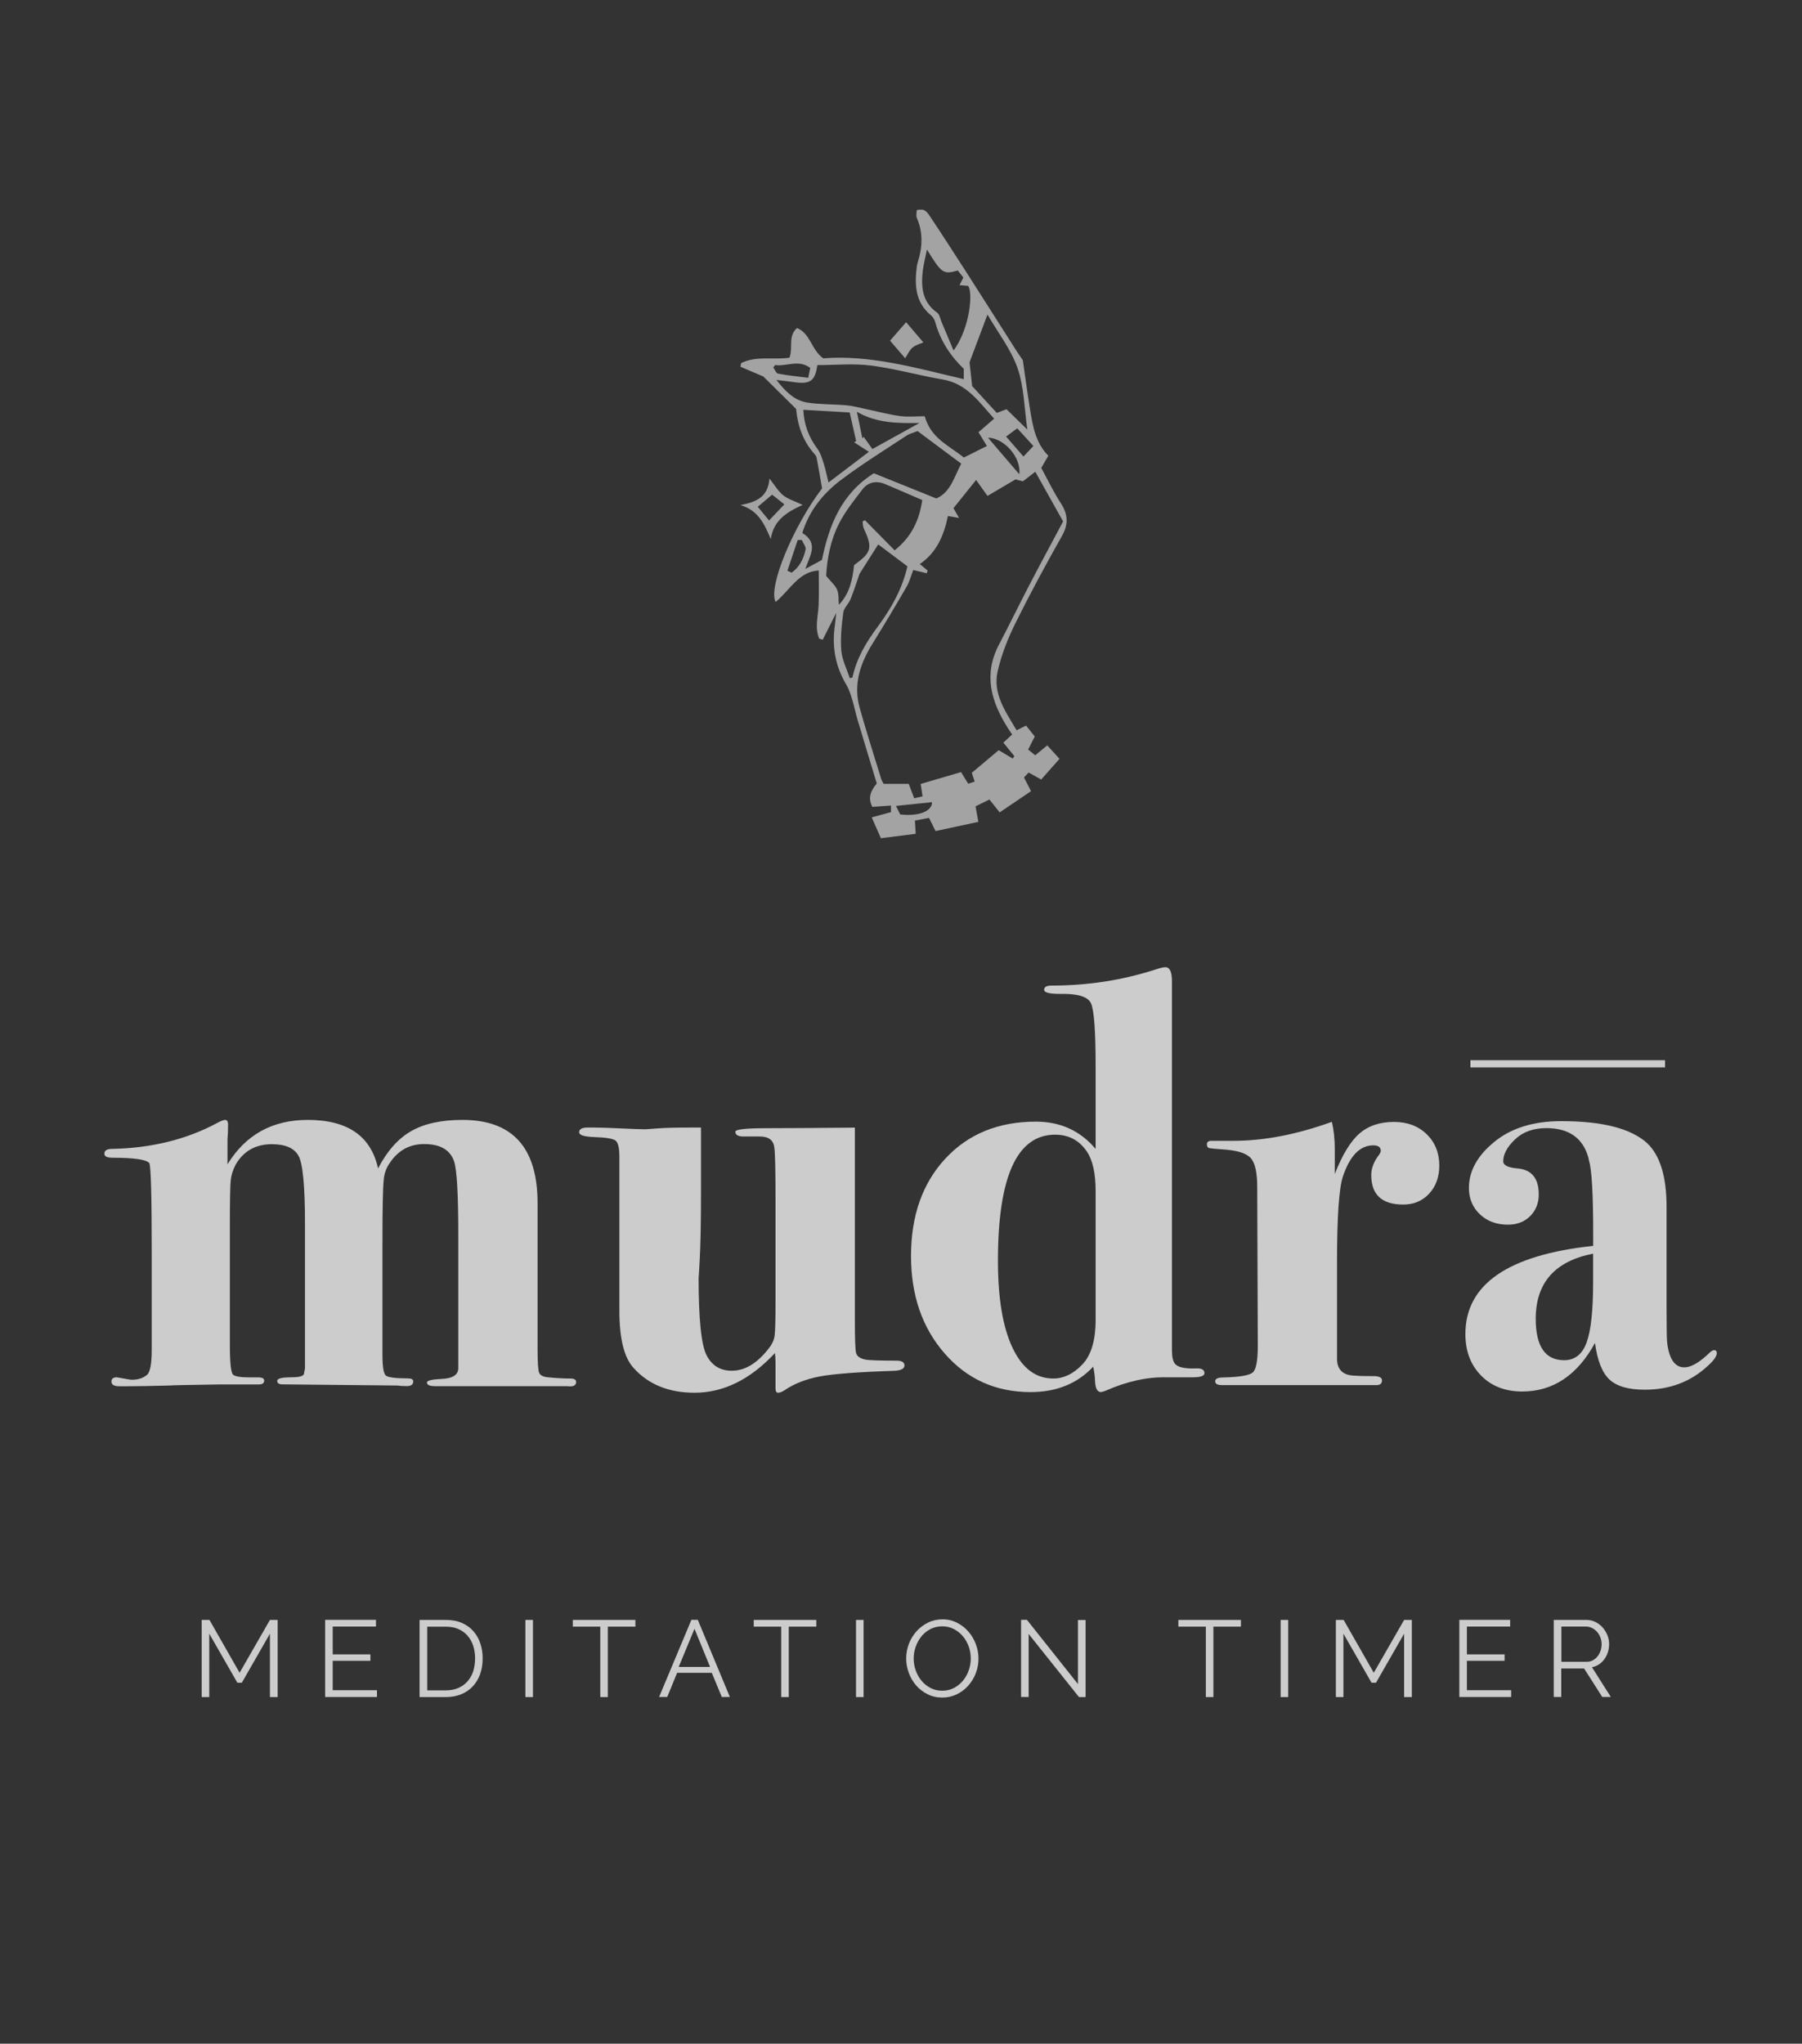 <?xml version="1.0" encoding="utf-8"?>
<!-- Generator: Adobe Illustrator 23.0.4, SVG Export Plug-In . SVG Version: 6.00 Build 0)  -->
<svg version="1.1" id="Layer_1" xmlns="http://www.w3.org/2000/svg" xmlns:xlink="http://www.w3.org/1999/xlink" x="0px" y="0px"
	 viewBox="0 0 250 283.46" style="enable-background:new 0 0 250 283.46;" xml:space="preserve">
<rect x="0" y="0" width="250" height="283.46" fill="#333333" stroke="none"/>
<style type="text/css">
	.st0{clip-path:url(#SVGID_2_);}
	.st1{opacity:0.75;clip-path:url(#SVGID_4_);}
	.st2{clip-path:url(#SVGID_6_);}
	.st3{fill:#FFFFFF;}
	.st4{clip-path:url(#SVGID_8_);}
	.st5{opacity:0.55;clip-path:url(#SVGID_4_);}
	.st6{clip-path:url(#SVGID_10_);fill:#FFFFFF;}
	.st7{clip-path:url(#SVGID_12_);fill:#FFFFFF;}
</style>
<g>
	<defs>
		<rect id="SVGID_1_" x="-253" y="29.05" width="756.72" height="225.42"/>
	</defs>
	<clipPath id="SVGID_2_">
		<use xlink:href="#SVGID_1_"  style="overflow:visible;"/>
	</clipPath>
	<g class="st0">
		<defs>
			<rect id="SVGID_3_" x="-253" y="29.05" width="756.72" height="225.42"/>
		</defs>
		<clipPath id="SVGID_4_">
			<use xlink:href="#SVGID_3_"  style="overflow:visible;"/>
		</clipPath>
		<g class="st1">
			<g>
				<defs>
					<rect id="SVGID_5_" x="-99.64" y="214.21" width="450" height="40.26"/>
				</defs>
				<clipPath id="SVGID_6_">
					<use xlink:href="#SVGID_5_"  style="overflow:visible;"/>
				</clipPath>
				<g class="st2">
					<path class="st3" d="M37.45,235.38v-8.79l-3.9,6.8h-0.62l-3.9-6.8v8.79h-1.05v-10.7h1.08l4.18,7.33l4.21-7.33h1.07v10.7H37.45z
						"/>
					<path class="st3" d="M52.3,234.44v0.93h-7.19v-10.7h7.05v0.93h-6v3.86h5.23v0.89h-5.23v4.08H52.3z"/>
					<path class="st3" d="M58.21,235.38v-10.7h3.63c0.85,0,1.6,0.14,2.24,0.42c0.64,0.28,1.17,0.66,1.6,1.15s0.75,1.05,0.96,1.7
						c0.22,0.65,0.32,1.34,0.32,2.07c0,0.81-0.12,1.55-0.36,2.21c-0.24,0.66-0.59,1.22-1.03,1.69c-0.45,0.47-0.98,0.83-1.61,1.08
						c-0.63,0.26-1.33,0.38-2.12,0.38H58.21z M65.91,230.01c0-0.64-0.09-1.23-0.27-1.77c-0.18-0.54-0.45-1-0.79-1.39
						c-0.35-0.39-0.77-0.7-1.27-0.91c-0.5-0.22-1.08-0.32-1.73-0.32h-2.58v8.83h2.58c0.66,0,1.25-0.11,1.76-0.34
						c0.51-0.23,0.93-0.54,1.27-0.93c0.34-0.4,0.6-0.86,0.78-1.4C65.82,231.23,65.91,230.64,65.91,230.01z"/>
					<path class="st3" d="M72.89,235.38v-10.7h1.05v10.7H72.89z"/>
					<path class="st3" d="M88.14,225.61h-3.81v9.77h-1.05v-9.77h-3.81v-0.93h8.68V225.61z"/>
					<path class="st3" d="M95.92,224.67h0.89l4.45,10.7h-1.12l-1.39-3.35h-4.81l-1.37,3.35h-1.13L95.92,224.67z M98.51,231.2
						l-2.16-5.29l-2.19,5.29H98.51z"/>
					<path class="st3" d="M113.24,225.61h-3.81v9.77h-1.05v-9.77h-3.81v-0.93h8.68V225.61z"/>
					<path class="st3" d="M118.76,235.38v-10.7h1.05v10.7H118.76z"/>
					<path class="st3" d="M130.73,235.45c-0.74,0-1.42-0.15-2.04-0.46c-0.62-0.31-1.15-0.71-1.59-1.22
						c-0.44-0.51-0.78-1.09-1.02-1.74s-0.36-1.32-0.36-2c0-0.71,0.13-1.4,0.38-2.05s0.61-1.23,1.06-1.73s0.99-0.9,1.6-1.2
						c0.61-0.3,1.28-0.45,1.99-0.45c0.74,0,1.42,0.16,2.04,0.48c0.62,0.32,1.15,0.73,1.58,1.24c0.44,0.51,0.78,1.09,1.02,1.74
						s0.36,1.31,0.36,1.98c0,0.71-0.13,1.4-0.38,2.05s-0.61,1.23-1.06,1.73c-0.45,0.5-0.98,0.89-1.59,1.19
						C132.1,235.3,131.44,235.45,130.73,235.45z M126.76,230.02c0,0.58,0.09,1.14,0.29,1.68c0.19,0.54,0.46,1.02,0.81,1.43
						c0.35,0.42,0.77,0.75,1.25,1s1.02,0.37,1.61,0.37c0.6,0,1.15-0.13,1.64-0.39c0.49-0.26,0.91-0.6,1.25-1.02s0.61-0.9,0.79-1.43
						c0.19-0.53,0.28-1.08,0.28-1.63c0-0.58-0.1-1.14-0.29-1.68c-0.2-0.54-0.47-1.01-0.82-1.42c-0.35-0.41-0.77-0.74-1.25-0.99
						c-0.48-0.25-1.02-0.37-1.6-0.37c-0.6,0-1.15,0.13-1.64,0.38s-0.91,0.6-1.25,1.02c-0.34,0.42-0.61,0.9-0.79,1.43
						C126.85,228.93,126.76,229.47,126.76,230.02z"/>
					<path class="st3" d="M142.71,226.63v8.74h-1.05v-10.7h0.81l7.08,8.91v-8.89h1.06v10.69h-0.92L142.71,226.63z"/>
					<path class="st3" d="M172.15,225.61h-3.81v9.77h-1.05v-9.77h-3.81v-0.93h8.68V225.61z"/>
					<path class="st3" d="M177.67,235.38v-10.7h1.05v10.7H177.67z"/>
					<path class="st3" d="M194.8,235.38v-8.79l-3.9,6.8h-0.62l-3.9-6.8v8.79h-1.05v-10.7h1.08l4.18,7.33l4.21-7.33h1.07v10.7H194.8z
						"/>
					<path class="st3" d="M209.65,234.44v0.93h-7.19v-10.7h7.05v0.93h-6v3.86h5.23v0.89h-5.23v4.08H209.65z"/>
					<path class="st3" d="M215.56,235.38v-10.7h4.52c0.46,0,0.89,0.1,1.27,0.29c0.39,0.2,0.72,0.45,1,0.77s0.5,0.68,0.66,1.08
						c0.16,0.4,0.23,0.81,0.23,1.22c0,0.39-0.06,0.77-0.17,1.12c-0.12,0.36-0.28,0.68-0.48,0.96c-0.21,0.29-0.46,0.53-0.75,0.72
						c-0.29,0.2-0.62,0.33-0.98,0.4l2.62,4.13h-1.19l-2.52-3.95h-3.17v3.95H215.56z M216.62,230.49h3.5c0.31,0,0.6-0.07,0.85-0.2
						c0.26-0.13,0.47-0.32,0.66-0.55s0.32-0.49,0.42-0.78c0.1-0.29,0.15-0.6,0.15-0.92s-0.06-0.63-0.17-0.93
						c-0.12-0.3-0.27-0.55-0.47-0.78c-0.2-0.22-0.43-0.4-0.69-0.53c-0.27-0.13-0.54-0.2-0.84-0.2h-3.41V230.49z"/>
				</g>
			</g>
		</g>
		<g class="st1">
			<g>
				<defs>
					<rect id="SVGID_7_" x="-253" y="109.26" width="756.72" height="106.08"/>
				</defs>
				<clipPath id="SVGID_8_">
					<use xlink:href="#SVGID_7_"  style="overflow:visible;"/>
				</clipPath>
				<g class="st4">
					<path class="st3" d="M79.93,191.68c0,0.49-0.41,0.69-1.23,0.58h-1.48h-2.38c-1.59,0-3.5,0-5.75,0h-4.6c-0.16,0-0.58,0-1.23,0
						s-1.26,0-1.81,0h-1.07c-0.77,0-1.15-0.17-1.15-0.5c0-0.27,0.64-0.44,1.92-0.5c1.62-0.05,2.43-0.55,2.43-1.49v-18.44
						c0-5.68-0.19-9.09-0.58-10.25c-0.55-1.6-1.93-2.4-4.14-2.4c-2.04,0-3.64,0.88-4.8,2.64c-0.5,0.72-0.77,1.51-0.83,2.39
						c-0.11,1.04-0.17,3.88-0.17,8.5v15.67c0,1.65,0.15,2.61,0.45,2.89c0.3,0.27,1.33,0.41,3.08,0.41c0.49,0,0.74,0.14,0.74,0.41
						c0,0.44-0.3,0.66-0.9,0.66c-0.55,0-0.99-0.03-1.31-0.08l-15.92-0.16c-0.49,0-0.74-0.16-0.74-0.49c0-0.33,0.66-0.49,1.97-0.49
						c0.99,0,1.56-0.14,1.72-0.41l0.16-0.82v-20.16c0-5.16-0.3-8.27-0.9-9.34c-0.6-1.07-1.83-1.6-3.69-1.6
						c-2.24,0-3.91,0.93-5.01,2.8c-0.38,0.72-0.62,1.44-0.7,2.19s-0.12,2.9-0.12,6.48v16.33c0,2.53,0.15,3.92,0.45,4.17
						c0.3,0.25,1.05,0.37,2.26,0.37h1.23c0.55,0,0.82,0.15,0.82,0.45c0,0.35-0.25,0.53-0.74,0.53c-0.71,0-1.37,0-1.97,0h-3.45
						c-4.38,0.07-6.7,0.11-6.98,0.15c-2.63,0.07-4.57,0.1-5.83,0.1h-1.15c-0.71,0-1.07-0.22-1.07-0.66c0-0.38,0.25-0.58,0.74-0.58
						l1.89,0.33c0.93,0.05,1.7-0.17,2.3-0.66c0.44-0.38,0.66-1.54,0.66-3.46v-13.62c0-7.65-0.11-11.74-0.33-12.3
						c-0.44-0.5-2.13-0.74-5.09-0.74c-0.77,0-1.15-0.19-1.15-0.57c0-0.44,0.36-0.66,1.07-0.66c5.47-0.11,10.34-1.31,14.61-3.61
						c0.49-0.27,0.85-0.41,1.07-0.41c0.27,0,0.41,0.22,0.41,0.66c0,0.82-0.03,1.51-0.08,2.05v3.45c2.51-4.1,6.22-6.16,11.14-6.16
						c5.52,0,8.77,2.24,9.75,6.73c1.25-2.41,2.78-4.14,4.59-5.17c1.8-1.04,4.18-1.56,7.13-1.56c6.94,0,10.41,3.85,10.41,11.54
						c0,0.17,0,0.58,0,1.24c0,0.66,0,1.21,0,1.65v17.4c0,1.76,0.07,2.83,0.21,3.22c0.14,0.38,0.59,0.61,1.35,0.66
						c1.09,0.11,2.08,0.16,2.96,0.16C79.66,191.19,79.93,191.36,79.93,191.68z"/>
					<path class="st3" d="M125.48,189.39c0,0.44-0.47,0.69-1.4,0.74c-4.98,0.16-8.43,0.42-10.34,0.78c-1.92,0.36-3.56,1-4.92,1.93
						c-0.33,0.22-0.63,0.33-0.9,0.33c-0.22,0-0.33-0.22-0.33-0.66c0-0.77,0-1.38,0-1.85c0-0.46,0-1.03,0-1.68
						c0-0.49-0.03-0.93-0.08-1.31c-3.42,3.67-7.14,5.5-11.16,5.5c-3.58,0-6.41-1.15-8.47-3.46c-1.3-1.43-1.95-4.06-1.95-7.9v-5.84
						c0-0.66,0-2.28,0-4.85c0-2.58,0-6.14,0-10.7c0-1.21-0.18-1.95-0.53-2.22c-0.35-0.27-1.33-0.44-2.95-0.49
						c-1.4-0.05-2.1-0.27-2.1-0.66c0-0.44,0.38-0.66,1.15-0.66h0.9c0.82,0,2.06,0.04,3.73,0.12c1.67,0.08,2.8,0.12,3.41,0.12
						c0.11,0,0.67-0.04,1.68-0.12c1.01-0.08,2.5-0.12,4.47-0.12h1.56v8.91c0,4.24-0.06,7.34-0.17,9.32
						c-0.11,1.98-0.16,2.83-0.16,2.56c0,5.77,0.37,9.38,1.11,10.8c0.74,1.43,1.9,2.14,3.49,2.14c1.81,0,3.5-1.01,5.09-3.04
						c0.49-0.6,0.78-1.22,0.86-1.85s0.12-2.18,0.12-4.65v-14.15c0-4-0.05-6.42-0.16-7.24c-0.11-1.04-0.78-1.56-2.02-1.56h-2.26
						c-0.75,0-1.13-0.22-1.13-0.66c0-0.33,1.47-0.49,4.41-0.49c2.56,0,6.62-0.03,12.17-0.08c0,2.08,0,5.42,0,10.01v16.66
						c0,2.57,0.05,4.09,0.16,4.55c0.11,0.47,0.52,0.78,1.23,0.94c0.49,0.11,1.97,0.16,4.43,0.16
						C125.13,188.73,125.48,188.95,125.48,189.39z"/>
					<path class="st3" d="M167.1,190.46c0,0.38-0.55,0.57-1.64,0.57h-3.69c-2.68-0.05-5.5,0.58-8.45,1.89
						c-0.33,0.11-0.52,0.16-0.58,0.16c-0.49,0-0.77-0.49-0.82-1.48c0-0.49-0.08-1.18-0.25-2.05c-2.19,2.35-5.09,3.53-8.7,3.53
						c-4.82,0-8.78-1.78-11.9-5.34c-3.12-3.56-4.68-8.07-4.68-13.54c0-5.58,1.59-10.08,4.76-13.5c3.17-3.42,7.36-5.13,12.56-5.13
						c3.39,0,6.16,1.26,8.29,3.78v-11.49c0-4.92-0.22-7.84-0.66-8.74c-0.44-0.9-1.89-1.33-4.35-1.27c-1.42,0-2.13-0.19-2.13-0.57
						s0.33-0.58,0.99-0.58c5.03,0,9.83-0.74,14.42-2.22c0.66-0.22,1.13-0.33,1.41-0.33c0.61,0,0.91,0.66,0.91,1.97v4.1v7.88v39.15
						c0,0.93,0.14,1.56,0.41,1.89c0.38,0.49,1.34,0.71,2.87,0.66C166.69,189.75,167.1,189.96,167.1,190.46z M152,183.07v-17.89
						c0-2.46-0.41-4.29-1.24-5.5c-1.05-1.53-2.5-2.3-4.38-2.3c-5.29,0-7.93,5.83-7.93,17.48c0,5.2,0.67,9.22,2.02,12.07
						c1.35,2.85,3.23,4.27,5.66,4.27c1.43,0,2.77-0.64,4.01-1.93C151.38,187.98,152,185.92,152,183.07z"/>
					<path class="st3" d="M199.68,161.65c0,1.59-0.47,2.89-1.4,3.9c-0.93,1.01-2.13,1.52-3.61,1.52c-2.96,0-4.43-1.37-4.43-4.1
						c0-0.93,0.36-1.86,1.07-2.79c0.16-0.22,0.25-0.41,0.25-0.58c0-0.49-0.35-0.74-1.05-0.74c-1.84,0-3.24,1.45-4.21,4.34
						c-0.54,1.64-0.81,5.65-0.81,12.03v5.98v7.21c0,1.47,0.74,2.27,2.22,2.37c0.88,0.06,1.92,0.08,3.12,0.08
						c0.6,0.06,0.9,0.25,0.9,0.58c0,0.44-0.25,0.66-0.74,0.66h-1.64c-0.49,0-2.87,0-7.14,0c0.22,0-1.01,0-3.69,0h-4.02h-3.12
						c-0.55,0-1.18,0-1.89,0c-0.6,0-0.9-0.18-0.9-0.53c0-0.36,0.38-0.53,1.15-0.53c2.24-0.05,3.6-0.29,4.06-0.69
						c0.46-0.41,0.7-1.62,0.7-3.64l-0.08-22.1c0-1.86-0.26-3.14-0.78-3.85c-0.52-0.71-1.68-1.15-3.49-1.31
						c-1.42-0.1-2.23-0.18-2.42-0.23c-0.19-0.05-0.29-0.23-0.29-0.54s0.22-0.46,0.66-0.46c0.49,0,0.96,0,1.4,0h1.64
						c4.21,0,8.75-0.87,13.63-2.63c0.27,1.09,0.41,2.35,0.41,3.78v3.45c1.04-2.65,2.17-4.52,3.41-5.6c1.23-1.08,2.83-1.62,4.8-1.62
						c1.86,0,3.38,0.57,4.56,1.72C199.09,158.45,199.68,159.9,199.68,161.65z"/>
					<path class="st3" d="M238.18,187.67c0,0.45-0.44,1.06-1.31,1.83c-2.35,2.17-5.25,3.25-8.7,3.25c-2.24,0-3.87-0.47-4.88-1.41
						c-1.01-0.94-1.68-2.63-2.01-5.07c-2.46,4.49-5.83,6.73-10.1,6.73c-2.35,0-4.26-0.74-5.71-2.22c-1.45-1.48-2.17-3.39-2.17-5.75
						c0-6.89,5.91-10.97,17.73-12.23v-1.72c0-5.47-0.19-8.84-0.58-10.1l-0.08-0.41c-0.77-2.74-2.71-4.1-5.83-4.1
						c-1.81,0-3.26,0.52-4.35,1.56c-1.09,1.04-1.64,2.05-1.64,3.04c0,0.55,0.66,0.88,1.97,0.99c1.97,0.16,2.96,1.37,2.96,3.61
						c0,1.2-0.4,2.2-1.19,3c-0.79,0.79-1.82,1.19-3.08,1.19c-1.59,0-2.89-0.48-3.9-1.44c-1.01-0.96-1.52-2.18-1.52-3.65
						c0-2.35,1.18-4.49,3.53-6.4c2.35-1.92,5.44-2.87,9.28-2.87c5.69,0,9.66,1.01,11.9,3.04c1.81,1.7,2.71,4.65,2.71,8.86v14.04
						c0,2.74,0.03,4.32,0.08,4.76c0.27,2.3,1.07,3.45,2.38,3.45c0.93,0,2.08-0.66,3.45-1.97c0.27-0.27,0.49-0.41,0.66-0.41
						C238.04,187.25,238.18,187.39,238.18,187.67z M221.02,177.9v-4.02c-5.31,1.04-7.96,4.05-7.96,9.03c0,3.83,1.31,5.75,3.94,5.75
						c1.48,0,2.52-0.82,3.12-2.46C220.72,184.55,221.02,181.78,221.02,177.9z"/>
				</g>
			</g>
		</g>
		<g class="st5">
			<g>
				<defs>
					<rect id="SVGID_9_" x="89.72" y="12.05" width="59.29" height="121.21"/>
				</defs>
				<clipPath id="SVGID_10_">
					<use xlink:href="#SVGID_9_"  style="overflow:visible;"/>
				</clipPath>
				<path class="st6" d="M109.24,79.16l0.57,0.27c1.11-0.75,1.67-1.92,1.95-3.19c0.09-0.4-0.34-0.9-0.52-1.35
					c-0.19,0-0.38,0.01-0.57,0.01C110.19,76.32,109.72,77.74,109.24,79.16 M129.3,111.26c-1.66,0.17-3.22,0.34-5,0.52
					c0.28,0.55,0.45,0.9,0.59,1.18C127.4,113.26,129.34,112.53,129.3,111.26 M139.58,60.55c0.84,0.97,1.56,1.79,2.41,2.77
					c0.52-0.55,0.92-0.97,1.38-1.46c-0.79-0.87-1.5-1.64-2.24-2.45C140.59,59.8,140.16,60.12,139.58,60.55 M137.07,60.71
					c1.46,1.71,2.82,3.29,4.34,5.07C141.72,63.46,139.3,60.74,137.07,60.71 M107.54,50.63c-0.09,0.11-0.17,0.22-0.26,0.33
					c0.22,0.3,0.39,0.81,0.66,0.86c1.35,0.26,2.73,0.39,4.19,0.58c0.13-0.64,0.2-0.99,0.28-1.37
					C110.76,49.8,109.11,50.87,107.54,50.63 M127.56,58.67c-2.92,0.03-5.89,0.07-8.68-1.56c0.28,1.38,0.52,2.53,0.76,3.69
					c0.06-0.07,0.12-0.14,0.18-0.21c0.42,0.59,0.85,1.18,1.21,1.69C123.27,61.05,125.39,59.87,127.56,58.67 M128.6,34.61
					c-0.23,1.14-0.46,2.01-0.57,2.89c-0.27,2.26-0.12,4.38,1.99,5.87c0.33,0.23,0.41,0.82,0.59,1.25c0.54,1.28,1.08,2.57,1.68,3.99
					c2.31-3.1,2.72-8.2,2.01-8.96c-0.35-0.03-0.69-0.06-1.18-0.1c0.22-0.45,0.36-0.73,0.53-1.06c-0.27-0.34-0.53-0.66-0.77-0.97
					C130.87,38.09,130.63,37.93,128.6,34.61 M114.94,66.92c1.89-1.44,3.55-2.69,5.6-4.25c-0.81-0.52-1.42-0.93-2.04-1.32
					c0.09-0.06,0.19-0.11,0.28-0.17c-0.31-1.35-0.62-2.7-0.9-3.97c-2.31-0.13-4.31-0.25-6.43-0.37c0.09,2.02,0.73,3.77,1.93,5.37
					c0.46,0.61,0.68,1.42,0.92,2.16C114.55,65.15,114.7,65.97,114.94,66.92 M134.87,53.55c1.15,1.25,2.31,2.51,3.42,3.72
					c0.49-0.19,0.84-0.32,1.35-0.51c0.94,0.92,1.88,1.84,2.89,2.83c-0.43-2.98-0.45-5.91-1.36-8.53c-0.92-2.63-2.73-4.94-4.17-7.43
					c-0.88,2.35-1.69,4.49-2.49,6.62C134.61,51.23,134.73,52.32,134.87,53.55 M125.89,78.55c-1.41-1.06-2.81-2.1-4.05-3.04
					c-0.78,1.22-1.52,2.38-2.6,4.09c-0.26,0.73-0.69,2.12-1.23,3.48c-0.26,0.67-0.94,1.23-1.02,1.9c-0.23,1.74-0.41,3.53-0.27,5.27
					c0.11,1.29,0.76,2.53,1.17,3.8c0.12-0.02,0.25-0.05,0.37-0.07c0.57-2.68,1.92-4.93,3.54-7.1
					C123.65,84.38,125.18,81.68,125.89,78.55 M127.95,69.36c-1.82-0.79-3.47-1.51-5.14-2.21c-1.21-0.51-2.36-0.31-3.15,0.72
					c-1.17,1.53-2.41,3.06-3.27,4.77c-1.19,2.34-1.66,4.93-1.77,7.24c0.66,0.81,1.26,1.3,1.52,1.93c0.25,0.59,0.17,1.33,0.24,2.08
					c1.54-1.61,1.9-3.6,2.11-5.51c2.46-1.78,2.59-2.37,1.34-5.11c-0.13-0.28-0.11-0.63-0.16-0.95c0.11-0.05,0.22-0.11,0.33-0.16
					c1.38,1.4,2.76,2.8,4.12,4.17C126.5,74.43,127.53,72.15,127.95,69.36 M133.36,64.31c-2.13-1.59-4.11-3.06-6.06-4.52
					c-0.64,0.26-1.12,0.36-1.5,0.61c-3.08,2.04-6.24,3.98-9.18,6.21c-2.44,1.85-4.37,4.23-5.31,7.31c2.33,1.44,1.03,3.14,0.42,4.99
					c0.79-0.43,1.58-0.86,2.3-1.25c1.01-4.88,2.71-9.18,7.2-12.02c2.88,1.16,5.74,2.32,8.68,3.5
					C131.92,68.22,132.35,66.19,133.36,64.31 M133.72,63.46c1.05-0.53,2.11-1.06,3.2-1.6c-0.48-0.79-0.79-1.29-1.17-1.91
					c0.74-0.64,1.4-1.22,2.17-1.88c-2.07-2.28-3.75-4.85-7.11-5.43c-3.34-0.57-6.63-1.51-9.99-1.94c-2.44-0.31-4.96-0.06-7.43-0.06
					c-0.28,2.15-0.98,2.68-3.08,2.38c-0.76-0.11-1.53-0.19-2.59-0.32c1.31,1.69,2.57,2.89,4.36,3.15c1.78,0.26,3.6,0.21,5.39,0.37
					c0.83,0.07,1.65,0.3,2.47,0.47c1.62,0.34,3.23,0.78,4.87,1.01c1.16,0.16,2.37,0.03,3.48,0.03
					C129.14,60.8,131.65,61.79,133.72,63.46 M126.7,79.06c-0.32,0.82-0.52,1.63-0.93,2.33c-1.53,2.64-3.09,5.26-4.7,7.85
					c-1.73,2.77-2.72,5.69-1.8,8.95c0.93,3.31,1.98,6.58,2.99,9.87c0.06,0.2,0.19,0.38,0.33,0.66h3.48c0.26,0.68,0.49,1.27,0.76,2
					c0.41-0.1,0.79-0.18,1.16-0.27c-0.09-0.61-0.16-1.07-0.26-1.72c1.85-0.54,3.68-1.08,5.6-1.64c0.35,0.56,0.65,1.06,0.99,1.61
					c0.3-0.1,0.57-0.19,0.9-0.3c-0.14-0.41-0.26-0.76-0.4-1.21c1.25-1.05,2.48-2.09,3.73-3.14c0.71,0.42,1.33,0.79,1.95,1.16
					c0.08-0.11,0.15-0.22,0.23-0.33c-0.5-0.61-0.99-1.22-1.53-1.88c0.45-0.42,0.82-0.76,1.22-1.13c-0.21-0.32-0.41-0.59-0.59-0.88
					c-2.32-3.65-3.42-7.41-1.25-11.56c1.42-2.7,2.75-5.45,4.16-8.16c1.56-3,3.17-5.98,4.75-8.95c-1.36-2.44-2.59-4.63-3.86-6.89
					c-0.71,0.55-1.21,0.94-1.72,1.33c-0.43-0.11-0.79-0.21-1.02-0.27c-1.35,0.79-2.58,1.52-3.89,2.29c-0.57-0.8-1.1-1.53-1.58-2.21
					c-1.11,1.38-2.12,2.64-3.14,3.91c0.17,0.3,0.41,0.72,0.77,1.36c-0.72-0.12-1.11-0.19-1.54-0.27c-0.56,2.71-1.57,5.08-3.9,6.66
					c0.46,0.39,0.77,0.64,1.08,0.9c-0.04,0.13-0.08,0.26-0.12,0.38C127.99,79.37,127.4,79.23,126.7,79.06 M109.53,49.61
					c0.52-1.41-0.25-2.97,1.04-4.11c1.88,0.75,1.96,2.99,3.64,4.2c6.5-0.52,12.93,1.35,19.5,2.89v-1.43
					c-1.85-1.78-3.26-3.91-3.96-6.48c-0.1-0.35-0.33-0.73-0.61-0.96c-2.18-1.81-2.26-4.21-1.95-6.73c0.03-0.21,0.08-0.42,0.14-0.63
					c0.65-2.06,0.75-4.09-0.13-6.13c-0.13-0.31-0.02-0.72-0.02-1.07c1.05-0.39,1.48,0.31,1.87,0.89c1.74,2.61,3.44,5.25,5.14,7.89
					c2.23,3.48,4.44,6.98,6.66,10.46c0.32,0.51,0.67,1,1.05,1.56c0.33,2.25,0.64,4.59,1.02,6.92c0.37,2.29,0.78,4.58,2.52,6.33
					c-0.35,0.61-0.63,1.08-0.98,1.69c0.88,1.61,1.69,3.32,2.71,4.89c1,1.54,1.09,2.89,0.17,4.53c-2.26,4-4.45,8.05-6.49,12.17
					c-1.04,2.1-1.92,4.34-2.44,6.62c-0.71,3.11,1.1,5.59,2.63,8.18c0.45-0.23,0.78-0.39,1.31-0.65c0.35,0.43,0.71,0.9,1.21,1.51
					c-0.23,0.44-0.51,1-0.92,1.81c0.24,0.19,0.59,0.48,0.98,0.8c0.54-0.44,1.02-0.84,1.67-1.38c0.55,0.6,1.05,1.15,1.7,1.87
					c-0.89,1-1.69,1.91-2.54,2.87c-0.64-0.36-1.16-0.65-1.74-0.97c-0.21,0.22-0.43,0.46-0.65,0.68c0.31,0.6,0.58,1.13,0.98,1.9
					c-1.46,0.99-2.88,1.96-4.35,2.95c-0.57-0.71-0.96-1.21-1.42-1.79c-0.66,0.33-1.3,0.64-1.93,0.95c0.12,0.69,0.23,1.26,0.39,2.15
					c-2.07,0.44-4.02,0.86-5.94,1.28c-0.37-0.75-0.6-1.24-0.9-1.83c-0.68,0.13-1.29,0.25-1.96,0.37c0.04,0.65,0.07,1.22,0.11,1.84
					c-1.62,0.21-3.1,0.39-4.83,0.61c-0.36-0.82-0.76-1.73-1.27-2.89c1.01-0.27,1.8-0.49,2.67-0.73v-0.91
					c-0.91,0.06-1.74,0.12-2.59,0.18c-0.6-1.19-0.31-2.14,0.62-3.24c-0.86-2.85-1.78-5.85-2.67-8.85c-0.28-0.94-0.47-1.92-0.76-2.86
					c-0.21-0.69-0.44-1.39-0.8-2c-1.52-2.55-2.01-5.28-1.59-8.2c0.07-0.46,0.1-0.92,0.19-1.75c-0.74,1.46-1.3,2.59-1.87,3.72
					c-0.16-0.05-0.32-0.09-0.48-0.14c-0.66-1.52-0.16-3.1-0.09-4.66c0.07-1.62,0.02-3.26,0.02-4.8c-2.78,0.12-4.02,2.76-5.99,4.37
					c-1.07-2.1,2.49-10.58,6.45-15.76c-0.25-1.45-0.49-2.84-0.75-4.22c-0.04-0.2-0.16-0.4-0.3-0.55c-1.7-1.87-2.36-4.15-2.55-6.25
					c-1.52-1.51-2.85-2.82-4.55-4.5c-0.7-0.3-1.94-0.82-3.17-1.35c0.03-0.17,0.05-0.33,0.08-0.5
					C104.91,49.3,107.28,49.95,109.53,49.61"/>
				<path class="st6" d="M106.7,72.19c0.73-0.77,1.42-1.5,2.12-2.24c-0.4-0.32-1.06-0.84-1.7-1.34c-0.73,0.61-1.39,1.17-1.99,1.68
					C105.69,70.97,106.23,71.63,106.7,72.19 M111.36,70.03c-2.17,0.98-4.03,2.1-4.43,4.73c-0.88-2.09-1.75-4-4.21-4.7
					c2.1-0.42,3.82-1.02,4.03-3.68c0.8,1,1.25,1.8,1.92,2.33C109.34,69.24,110.24,69.5,111.36,70.03"/>
				<path class="st6" d="M125.58,49.69c-0.75-0.87-1.46-1.69-2.1-2.44c0.69-0.79,1.45-1.67,2.23-2.56c0.72,0.84,1.51,1.77,2.39,2.8
					c-0.47,0.21-1.08,0.36-1.5,0.72C126.17,48.57,125.93,49.14,125.58,49.69"/>
			</g>
		</g>
		<g class="st1">
			<g>
				<defs>
					<rect id="SVGID_11_" x="195" y="140.05" width="45" height="9"/>
				</defs>
				<clipPath id="SVGID_12_">
					<use xlink:href="#SVGID_11_"  style="overflow:visible;"/>
				</clipPath>
				<rect x="204" y="147.05" class="st7" width="27" height="1"/>
			</g>
		</g>
	</g>
</g>
</svg>
